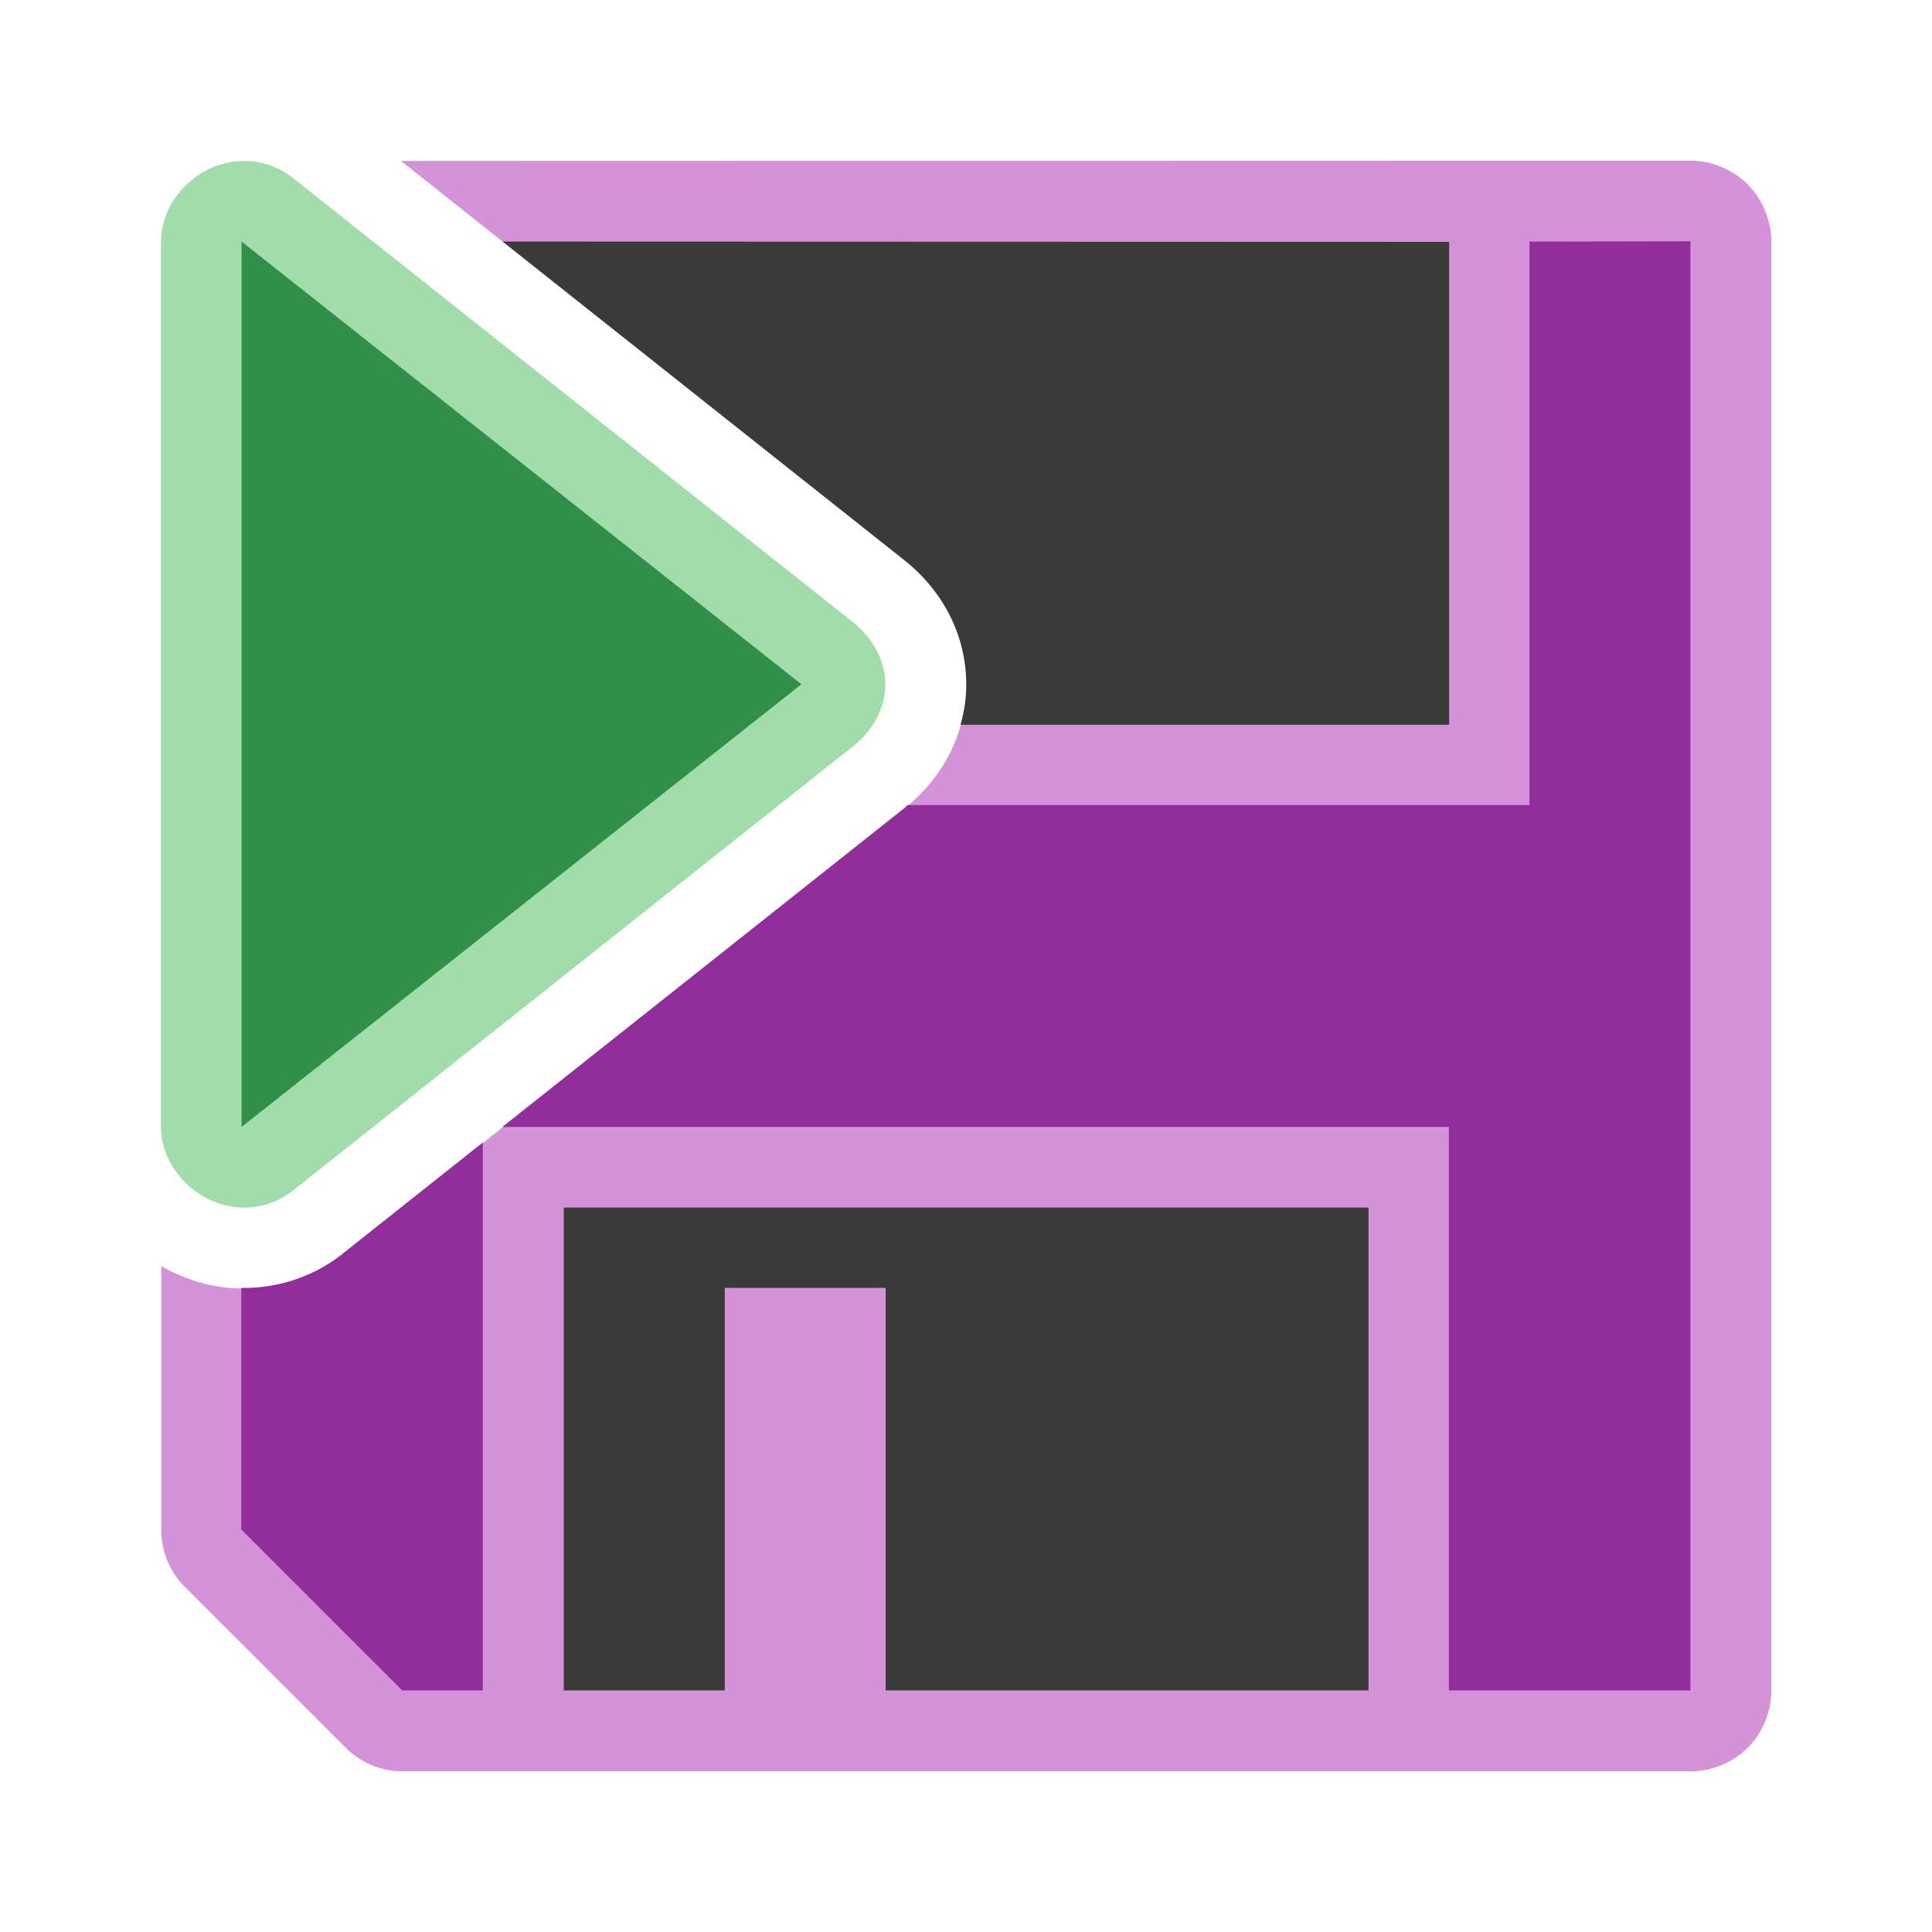 <svg height="24" viewBox="0 0 6.35 6.35" width="24" xmlns="http://www.w3.org/2000/svg"><g stroke-width=".265" transform="translate(0 -290.65)"><path d="m1.318 291.179 1.653 1.311c.118.093.204.235.205.408a.265.265 0 0 1 0 .003c-.001.173-.087.314-.205.408l-1.843 1.462a.265.265 0 0 0 -.001.001c-.097.076-.218.116-.341.113-.094-.003-.18-.03-.256-.074v.868a.265.265 0 0 0 .078.187l.529.529a.265.265 0 0 0 .187.077h4.233c.036 0 .071-.008.102-.021a.265.265 0 0 0 .003-.001c.031-.013.058-.032.082-.055a.265.265 0 0 0 .001-.001c.023-.023.041-.05.054-.08a.265.265 0 0 0 .003-.007c.012-.031.02-.064.02-.1v-4.763c0-.036-.008-.071-.021-.102a.265.265 0 0 0 0-.001c-0-.001-.001-.001-.001-.002-.013-.031-.032-.058-.055-.082a.265.265 0 0 0 -.001-.001c-0-0-0-0-.001-.001-.023-.023-.05-.041-.08-.054a.265.265 0 0 0 -.007-.003c-.031-.013-.064-.02-.1-.02z" fill="#d492d8"/><path d="m.794 291.179c-.14.004-.264.125-.265.265v2.91c.001.14.125.26.265.265.061.002.121-.018.169-.056l1.843-1.462c.062-.049.104-.123.104-.202-0-.079-.043-.153-.104-.202l-1.843-1.462c-.048-.038-.108-.058-.169-.056z" fill="#a1ddaa"/><path d="m.794 291.444v2.91l1.84-1.455z" fill="#309048"/><path d="m5.027 291.444v1.852h-2.044c-.005.004-.008.009-.013.012l-1.319 1.046h3.111v1.852h.794v-4.763zm-3.44 2.961-.46.365a.265.265 0 0 0 -.001.001c-.095.075-.212.114-.333.112v.794l.529.529h.265z" fill="#922e9b"/><path d="m1.652 291.444 1.319 1.046c.118.093.204.235.205.408a.265.265 0 0 1 0 .003c-0.0.046-.007.089-.019.131h1.606v-1.587zm.201 3.175v1.587h.529v-1.323h.529v1.323h1.587v-1.587z" fill="#3a3a38"/></g></svg>